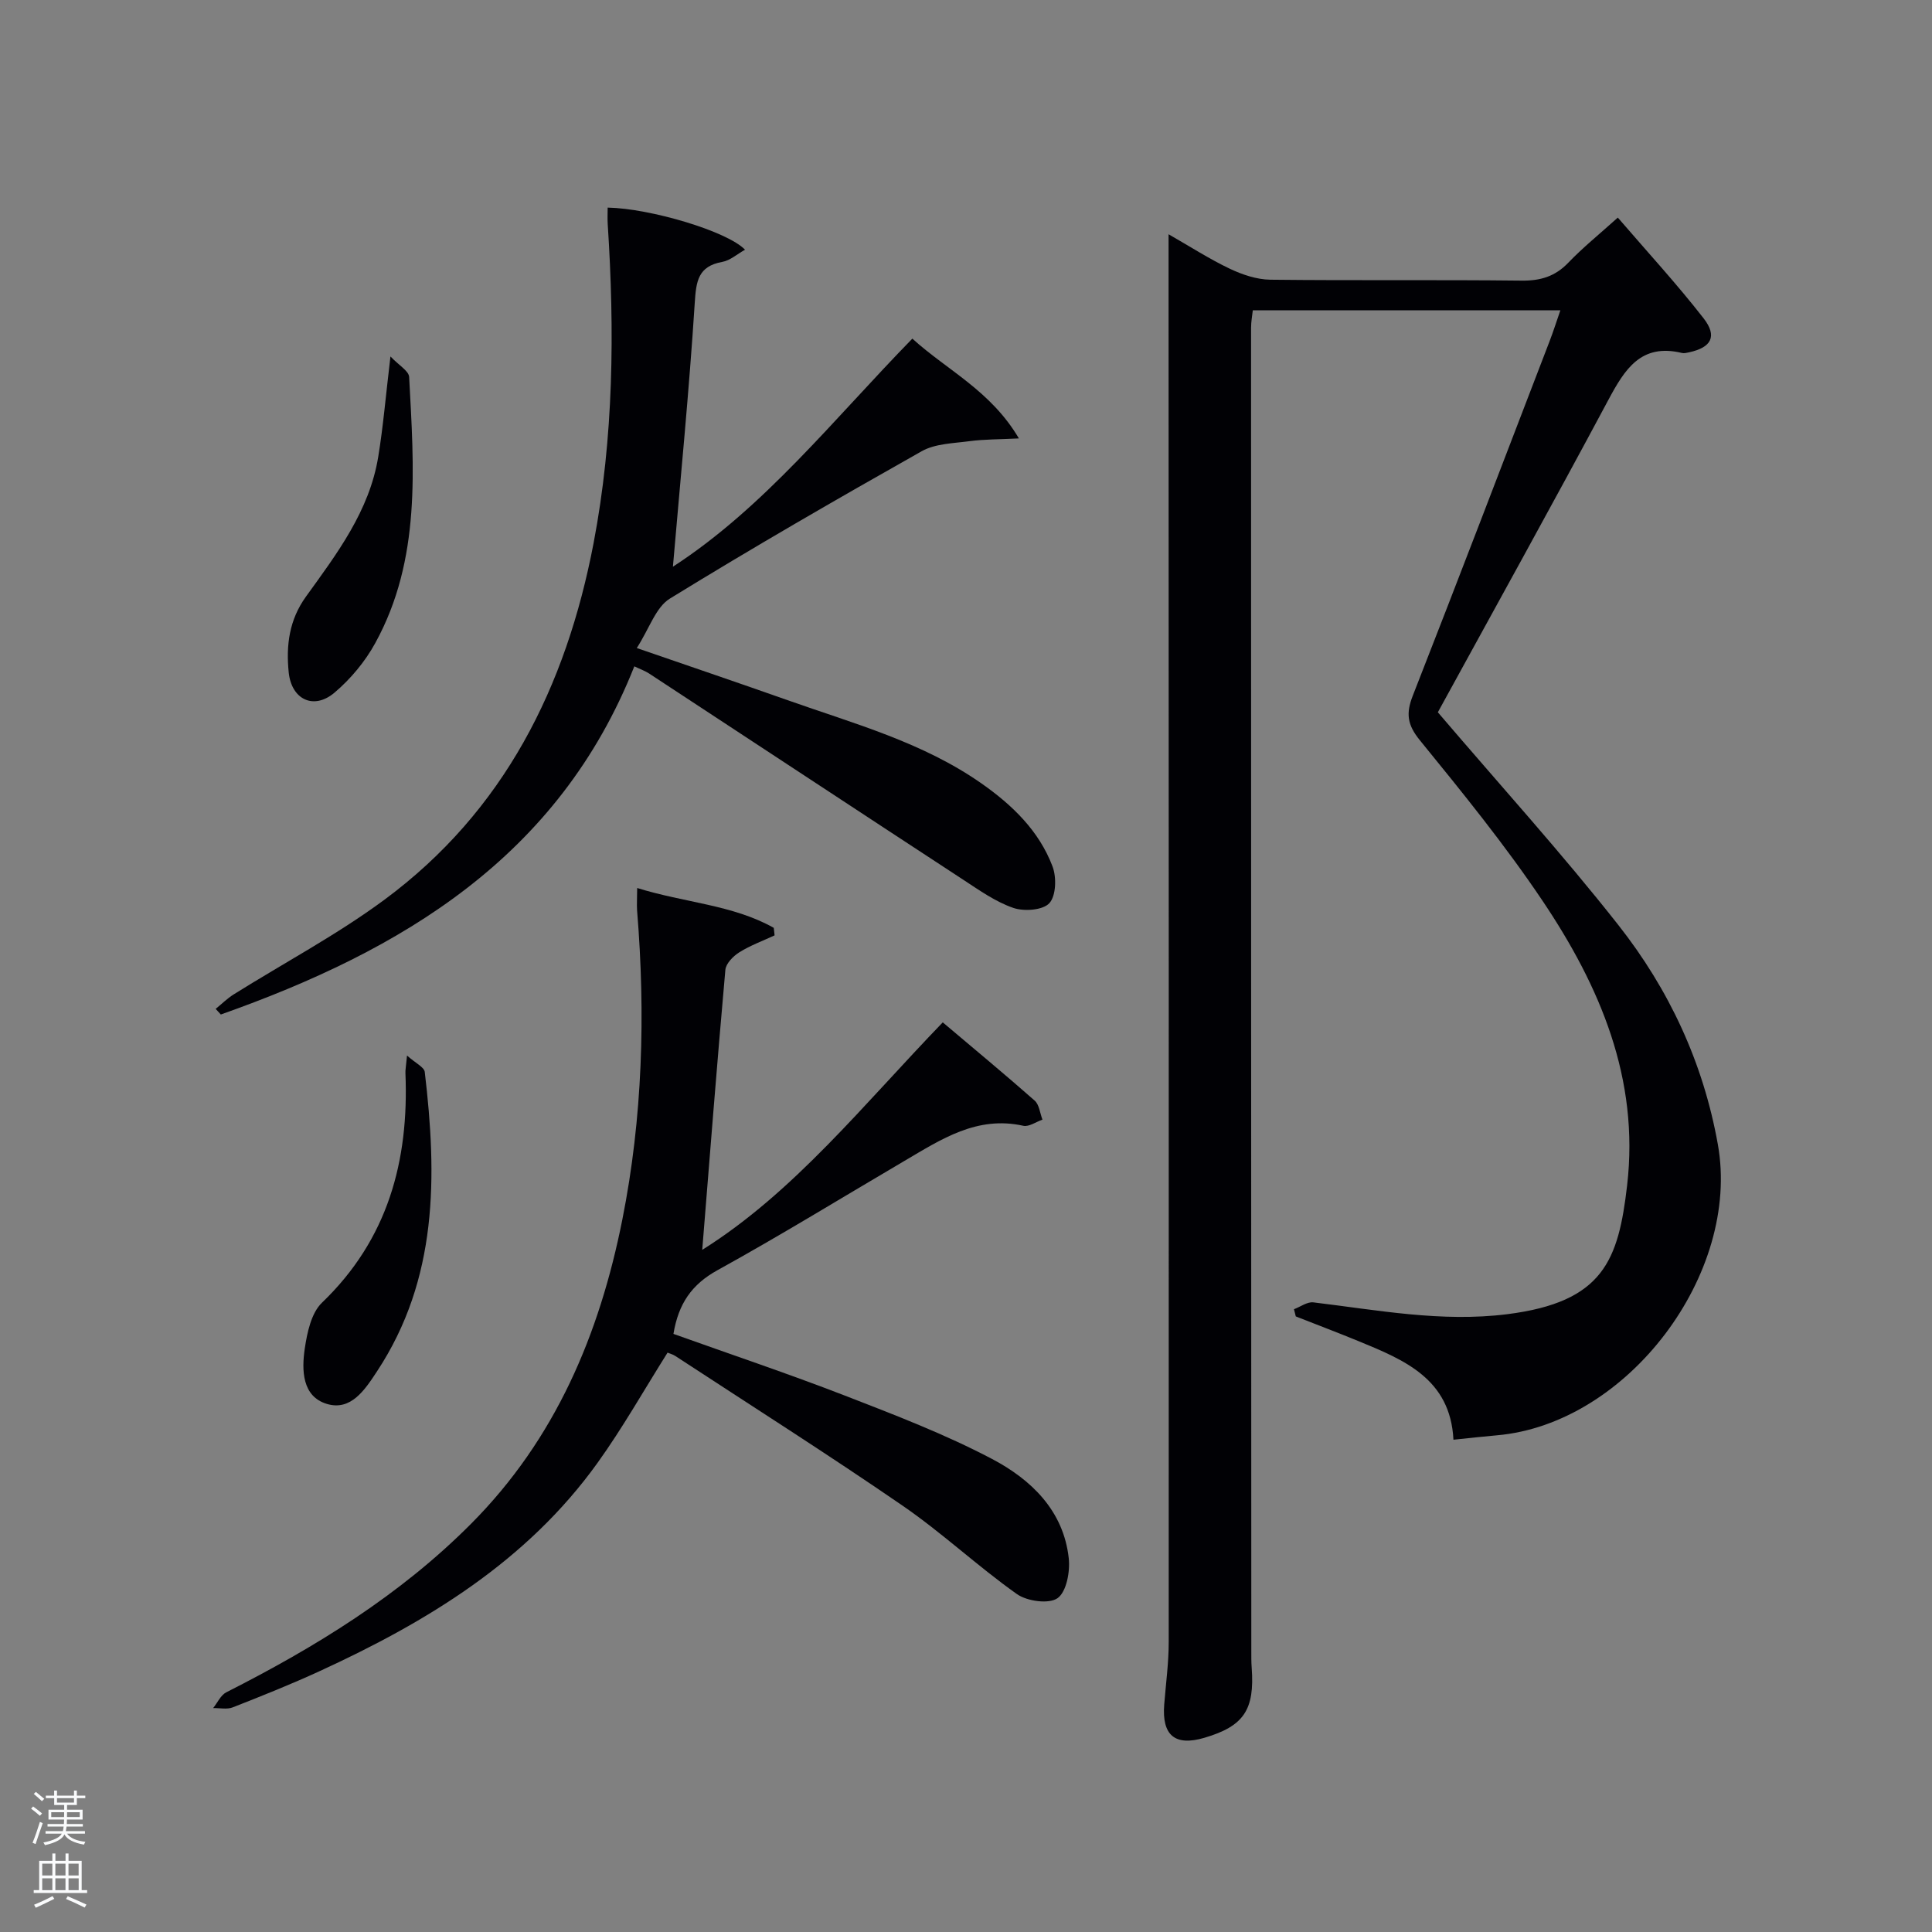 <svg enable-background="new 0 0 400 400" viewBox="0 0 400 400" xmlns="http://www.w3.org/2000/svg"><rect x="0" y="0" width="400" height="400" fill="#808080" stroke="none"/><path d="m6.44 374.46.42-.45c.65.47 1.27.95 1.85 1.44l-.45.49c-.65-.56-1.25-1.06-1.82-1.48m.93 7.33-.63-.26c.55-1.36 1.05-2.8 1.52-4.33.19.1.38.19.59.27-.46 1.29-.95 2.73-1.48 4.32m-.38-10.38.44-.42c.43.34 1.01.82 1.74 1.44l-.49.49c-.53-.51-1.09-1.01-1.69-1.51m2.5.35h1.72v-1.04h.59v1.04h3.52v-1.04h.59v1.04h1.75v.53h-1.75v1.42h-2.03v.97h3.22v2.03h-3.24c0 .35-.01.66-.03.93h3.32v.53h-3.37c-.03.27-.08.58-.15.94h3.96v.53h-3.71c.67.92 1.93 1.48 3.79 1.68-.13.24-.23.44-.29.59-2.13-.38-3.48-1.08-4.04-2.12-.43.97-1.77 1.72-4.03 2.23-.09-.19-.2-.37-.33-.55 2.1-.42 3.37-1.03 3.81-1.83h-3.36v-.53h3.58c.08-.29.13-.61.16-.94h-3.33v-.53h3.39c.02-.27.04-.58.04-.93h-3.23v-2.03h3.25v-.97h-2.07v-1.42h-1.73zm1.12 3.44v1h2.65c.01-.3.02-.44.02-.4v-.25-.35zm1.19-2h3.52v-.91h-3.52zm4.71 2h-2.63v.59c0 .15-.01.28-.01.4h2.64z" fill="#fafbfc"/><path d="m13.56 383.74h.63v1.52h2.72v6.07h1.13v.6h-11.06v-.6h1.13v-6.07h2.73v-1.52h.63v1.52h2.1v-1.52zm-2.69 8.83.38.56c-1.24.63-2.53 1.25-3.85 1.85-.1-.21-.21-.42-.34-.63 1.36-.55 2.63-1.15 3.81-1.78m-2.13-4.27h2.1v-2.45h-2.1zm0 3.04h2.1v-2.46h-2.1zm2.72-3.04h2.1v-2.45h-2.1zm0 3.04h2.1v-2.46h-2.1zm6.07 3.6c-1.41-.71-2.7-1.3-3.86-1.78l.35-.56c1.45.62 2.75 1.19 3.88 1.72zm-1.25-9.09h-2.1v2.45h2.1zm-2.09 5.49h2.1v-2.46h-2.1z" fill="#fafbfc"/><g fill="#010105"><path d="m323.06 64.24c-21.37 0-42.31 0-63.68 0-.12 1.12-.36 2.37-.36 3.63 0 91.31.02 182.62.05 273.93 0 1.17-.01 2.34.08 3.5.64 8.71-1.64 12.09-9.79 14.49-6.09 1.79-8.83-.49-8.32-6.9.34-4.31.93-8.62.93-12.93.03-92.48 0-184.95-.03-277.43 0-4.32 0-8.63 0-14.03 4.51 2.58 8.46 5.13 12.66 7.13 2.59 1.23 5.58 2.24 8.4 2.28 17.33.2 34.66-.01 51.98.19 3.95.05 6.99-.85 9.74-3.73 2.98-3.11 6.37-5.84 10.23-9.32 6.05 7.03 12.2 13.71 17.76 20.85 2.91 3.74 1.59 6.05-2.99 7.04-.49.1-1.03.25-1.48.14-8.51-2.06-11.86 3.39-15.27 9.76-11.75 21.97-23.85 43.75-35.28 64.63 12.93 15.15 25.68 29.19 37.38 44.06 10.47 13.3 17.56 28.44 20.59 45.39 4.8 26.78-18.67 57.91-45.78 60.25-2.8.24-5.58.56-8.96.91-.63-12.61-10.19-16.53-19.72-20.44-4.28-1.76-8.61-3.39-12.92-5.09-.13-.5-.25-.99-.38-1.49 1.34-.5 2.75-1.57 4.01-1.42 13.34 1.6 26.54 4.16 40.15 2.45 19.96-2.52 23.02-11.22 24.82-26.69 2.56-22.06-5.63-41.21-17.5-58.88-7.77-11.57-16.62-22.46-25.43-33.28-2.61-3.21-2.88-5.55-1.45-9.2 9.57-24.42 18.92-48.92 28.33-73.41.77-2 1.41-4.03 2.23-6.39z"/><path d="m131.92 183.85c9.83 3.07 19.74 3.45 28.28 8.25.06.52.12 1.04.17 1.56-2.44 1.14-5.01 2.07-7.28 3.49-1.27.79-2.79 2.32-2.91 3.64-1.72 19.31-3.23 38.64-4.79 57.98 19.01-11.93 33.36-30.08 49.8-47.1 6.5 5.5 12.85 10.75 19.03 16.2.95.84 1.09 2.6 1.61 3.94-1.33.46-2.8 1.53-3.97 1.27-9.59-2.13-16.99 2.8-24.57 7.25-12.9 7.58-25.66 15.43-38.76 22.66-5.3 2.93-8.06 6.89-9.1 13.18 11.76 4.21 23.7 8.21 35.43 12.75 10.34 4.01 20.77 8 30.55 13.15 8.04 4.24 14.77 10.65 15.86 20.52.31 2.77-.46 6.97-2.31 8.29-1.78 1.27-6.32.65-8.43-.85-8.13-5.76-15.46-12.66-23.66-18.3-15.48-10.64-31.35-20.71-47.07-31-.53-.34-1.17-.5-1.59-.68-4.89 7.76-9.29 15.57-14.49 22.81-14.63 20.39-35.3 32.92-57.6 43.16-5.88 2.7-11.91 5.11-17.93 7.47-1.19.47-2.7.12-4.06.15.9-1.11 1.56-2.68 2.73-3.27 18.48-9.37 35.98-20.11 50.72-34.94 17.42-17.52 26.53-39.14 31.26-62.89 4.22-21.18 4.82-42.57 3.06-64.06-.08-1.31.02-2.63.02-4.63z"/><path d="m131.84 134.17c11.25 3.88 21.25 7.27 31.21 10.79 13.76 4.87 27.98 8.71 40.15 17.24 6.36 4.45 11.93 9.81 14.72 17.2.85 2.25.73 6.08-.67 7.6-1.35 1.46-5.23 1.74-7.46.97-3.69-1.27-7.04-3.66-10.36-5.83-21.71-14.2-43.37-28.48-65.06-42.71-.81-.53-1.75-.85-3.04-1.47-15.67 39.54-48.14 58.83-85.61 72.08-.36-.39-.71-.78-1.07-1.16 1.23-1 2.37-2.14 3.7-2.98 10.41-6.52 21.35-12.32 31.2-19.59 24.84-18.36 37.66-44.11 43.35-73.89 4.17-21.88 4.36-43.93 2.92-66.05-.07-1.13-.01-2.26-.01-3.39 8.89.18 24.78 4.91 28.44 8.72-1.64.91-3.08 2.23-4.7 2.52-5.04.91-5.42 3.99-5.71 8.5-1.16 18.19-2.95 36.34-4.52 54.61 18.94-12.29 33.24-30.49 49.57-47.22 7.27 6.6 16.23 10.77 22.06 20.66-4.18.21-7.23.17-10.22.57-3.36.45-7.11.5-9.92 2.09-17.53 9.89-34.97 19.95-52.1 30.49-2.93 1.78-4.25 6.18-6.87 10.25z"/><path d="m80.84 73.8c1.73 1.84 3.81 2.99 3.87 4.26.99 18.77 2.52 37.71-7.01 55.07-2.1 3.84-5.1 7.44-8.44 10.27-4.33 3.67-8.93 1.42-9.49-4.23-.56-5.57.1-10.82 3.57-15.64 6.41-8.89 13.14-17.73 14.97-28.96 1.02-6.2 1.54-12.49 2.53-20.77z"/><path d="m84.27 218.54c1.78 1.59 3.55 2.4 3.67 3.39 2.56 21.58 2.75 42.82-9.88 61.99-2.52 3.83-5.4 8.26-10.41 6.74-5.11-1.56-5.21-6.98-4.55-11.46.49-3.3 1.34-7.35 3.55-9.48 13.66-13.11 18.04-29.34 17.29-47.56-.03-.63.11-1.28.33-3.62z"/></g></svg>